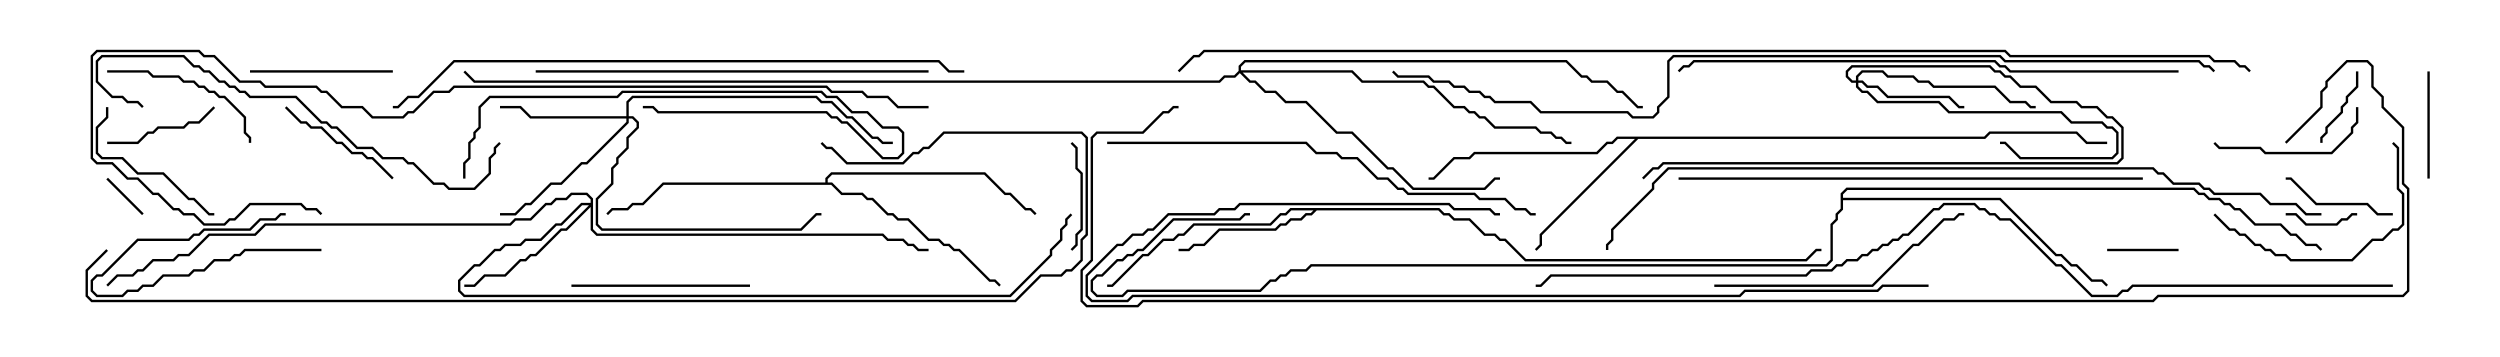 <svg version="1.1" width="105" height="15" xmlns="http://www.w3.org/2000/svg"><path d="M60.449,8.736L60.664,8.95L60.878,8.95L61.092,9.164L61.735,9.164L62.378,9.807L62.806,9.807L63.021,10.021L63.235,10.021L64.092,10.879L75.836,10.879L76.265,10.45L76.5,10.45L76.5,10.55L76.306,10.55L75.878,10.979L64.051,10.979L63.194,10.121L62.979,10.121L62.765,9.907L62.336,9.907L61.694,9.264L61.051,9.264L60.836,9.05L60.622,9.05L60.408,8.836L55.306,8.836L55.092,9.05L54.878,9.05L54.664,9.264L54.235,9.264L54.021,9.479L53.806,9.479L53.592,9.693L51.235,9.693L50.592,10.336L50.164,10.336L49.949,10.55L49.5,10.55L49.5,10.45L49.908,10.45L50.122,10.236L50.551,10.236L51.194,9.593L53.551,9.593L53.765,9.379L53.979,9.379L54.194,9.164L54.622,9.164L54.836,8.95L55.051,8.95L55.165,8.836L54.235,8.836L54.021,9.05L53.806,9.05L53.378,9.479L50.164,9.479L49.735,9.907L49.521,9.907L49.306,10.121L48.878,10.121L48.235,10.764L48.021,10.764L46.735,12.05L46.5,12.05L46.5,11.95L46.694,11.95L47.979,10.664L48.194,10.664L48.836,10.021L49.265,10.021L49.479,9.807L49.694,9.807L50.122,9.379L53.336,9.379L53.765,8.95L53.979,8.95L54.194,8.736z" stroke="none"/><path d="M83.336,5.736L83.551,5.521L87.235,5.521L87.664,5.95L88.5,5.95L88.5,6.05L87.622,6.05L87.194,5.621L83.592,5.621L83.378,5.836L68.806,5.836L64.764,9.878L64.764,10.306L64.535,10.535L64.465,10.465L64.664,10.265L64.664,9.836L68.665,5.836L67.949,5.836L67.735,6.05L67.521,6.05L67.092,6.479L61.949,6.479L61.735,6.693L61.092,6.693L60.235,7.55L60,7.55L60,7.45L60.194,7.45L61.051,6.593L61.694,6.593L61.908,6.379L67.051,6.379L67.479,5.95L67.694,5.95L67.908,5.736z" stroke="none"/><path d="M34.664,7.664L34.664,7.479L34.908,7.236L41.378,7.236L42.235,8.093L42.449,8.093L43.092,8.736L43.306,8.736L43.535,8.965L43.465,9.035L43.265,8.836L43.051,8.836L42.408,8.193L42.194,8.193L41.336,7.336L34.949,7.336L34.764,7.521L34.764,7.664L34.949,7.664L35.378,8.093L36.235,8.093L36.449,8.307L36.664,8.307L37.306,8.95L37.521,8.95L37.735,9.164L38.164,9.164L39.021,10.021L39.449,10.021L39.664,10.236L39.878,10.236L40.092,10.45L40.306,10.45L41.592,11.736L41.806,11.736L42.035,11.965L41.965,12.035L41.765,11.836L41.551,11.836L40.265,10.55L40.051,10.55L39.836,10.336L39.622,10.336L39.408,10.121L38.979,10.121L38.122,9.264L37.694,9.264L37.479,9.05L37.265,9.05L36.622,8.407L36.408,8.407L36.194,8.193L35.336,8.193L34.908,7.764L27.878,7.764L27.021,8.621L26.592,8.621L26.378,8.836L25.735,8.836L25.535,9.035L25.465,8.965L25.694,8.736L26.336,8.736L26.551,8.521L26.979,8.521L27.836,7.664z" stroke="none"/><path d="M77.307,8.122L77.551,7.879L92.164,7.879L92.378,8.093L92.592,8.093L92.806,8.307L93.235,8.307L93.449,8.521L93.664,8.521L93.878,8.736L94.092,8.736L94.735,9.379L95.806,9.379L96.235,9.807L96.449,9.807L96.878,10.236L97.306,10.236L97.535,10.465L97.465,10.535L97.265,10.336L96.836,10.336L96.408,9.907L96.194,9.907L95.765,9.479L94.694,9.479L94.051,8.836L93.836,8.836L93.622,8.621L93.408,8.621L93.194,8.407L92.765,8.407L92.551,8.193L92.336,8.193L92.122,7.979L77.592,7.979L77.407,8.164L77.407,8.307L84.021,8.307L86.378,10.664L86.592,10.664L87.021,11.093L87.235,11.093L87.878,11.736L88.306,11.736L88.535,11.965L88.465,12.035L88.265,11.836L87.836,11.836L87.194,11.193L86.979,11.193L86.551,10.764L86.336,10.764L83.979,8.407L77.407,8.407L77.407,8.806L77.193,9.021L77.193,9.235L76.979,9.449L76.979,10.949L76.735,11.193L55.092,11.193L54.878,11.407L54.235,11.407L54.021,11.621L53.806,11.621L53.592,11.836L53.378,11.836L52.949,12.264L47.378,12.264L47.164,12.479L46.051,12.479L45.807,12.235L45.807,11.765L46.051,11.521L46.265,11.521L46.908,10.879L47.122,10.879L47.336,10.664L47.551,10.664L47.765,10.45L47.979,10.45L49.265,9.164L52.051,9.164L52.265,8.95L52.5,8.95L52.5,9.05L52.306,9.05L52.092,9.264L49.306,9.264L48.021,10.55L47.806,10.55L47.592,10.764L47.378,10.764L47.164,10.979L46.949,10.979L46.306,11.621L46.092,11.621L45.907,11.806L45.907,12.194L46.092,12.379L47.122,12.379L47.336,12.164L52.908,12.164L53.336,11.736L53.551,11.736L53.765,11.521L53.979,11.521L54.194,11.307L54.836,11.307L55.051,11.093L76.694,11.093L76.879,10.908L76.879,9.408L77.093,9.194L77.093,8.979L77.307,8.765z" stroke="none"/><path d="M77.95,3.379L77.95,3.194L78.194,2.95L79.092,2.95L79.306,3.164L80.378,3.164L80.592,3.379L81.021,3.379L81.235,3.593L83.806,3.593L84.449,4.236L85.092,4.236L85.306,4.45L85.5,4.45L85.5,4.55L85.265,4.55L85.051,4.336L84.408,4.336L83.765,3.693L81.194,3.693L80.979,3.479L80.551,3.479L80.336,3.264L79.265,3.264L79.051,3.05L78.235,3.05L78.05,3.235L78.05,3.379L78.235,3.379L78.449,3.593L78.878,3.593L79.306,4.021L81.878,4.021L82.306,4.45L82.5,4.45L82.5,4.55L82.265,4.55L81.836,4.121L79.265,4.121L78.836,3.693L78.408,3.693L78.194,3.479L78.05,3.479L78.05,3.622L78.235,3.807L78.449,3.807L78.878,4.236L81.449,4.236L81.878,4.664L86.592,4.664L87.021,5.093L88.306,5.093L88.521,5.307L88.735,5.307L88.979,5.551L88.979,6.449L88.735,6.693L84.836,6.693L84.194,6.05L84,6.05L84,5.95L84.235,5.95L84.878,6.593L88.694,6.593L88.879,6.408L88.879,5.592L88.694,5.407L88.479,5.407L88.265,5.193L86.979,5.193L86.551,4.764L81.836,4.764L81.408,4.336L78.836,4.336L78.408,3.907L78.194,3.907L77.95,3.664L77.95,3.479L77.765,3.479L77.521,3.235L77.521,2.979L77.765,2.736L83.592,2.736L83.806,2.95L84.021,2.95L84.235,3.164L84.449,3.164L84.878,3.593L85.521,3.593L86.164,4.236L87.235,4.236L87.449,4.45L88.092,4.45L88.521,4.879L88.735,4.879L89.193,5.336L89.193,6.664L88.949,6.907L69.878,6.907L69.664,7.121L69.449,7.121L69.035,7.535L68.965,7.465L69.408,7.021L69.622,7.021L69.836,6.807L88.908,6.807L89.093,6.622L89.093,5.378L88.694,4.979L88.479,4.979L88.051,4.55L87.408,4.55L87.194,4.336L86.122,4.336L85.479,3.693L84.836,3.693L84.408,3.264L84.194,3.264L83.979,3.05L83.765,3.05L83.551,2.836L77.806,2.836L77.621,3.021L77.621,3.194L77.806,3.379z" stroke="none"/><path d="M26.307,4.879L26.307,4.265L26.551,4.021L34.306,4.021L34.521,4.236L34.949,4.236L35.592,4.879L35.806,4.879L36.664,5.736L36.878,5.736L37.092,5.95L37.5,5.95L37.5,6.05L37.051,6.05L36.836,5.836L36.622,5.836L35.765,4.979L35.551,4.979L34.908,4.336L34.479,4.336L34.265,4.121L26.592,4.121L26.407,4.306L26.407,4.879L26.592,4.879L26.836,5.122L26.836,5.378L26.407,5.806L26.407,6.235L25.979,6.664L25.979,6.878L25.764,7.092L25.764,7.735L25.121,8.378L25.121,9.408L25.306,9.593L33.622,9.593L34.265,8.95L34.5,8.95L34.5,9.05L34.306,9.05L33.664,9.693L25.265,9.693L25.021,9.449L25.021,8.336L25.664,7.694L25.664,7.051L25.879,6.836L25.879,6.622L26.307,6.194L26.307,5.765L26.736,5.336L26.736,5.164L26.551,4.979L26.407,4.979L26.407,5.164L24.664,6.907L24.449,6.907L23.592,7.764L23.164,7.764L22.306,8.621L22.092,8.621L21.664,9.05L21,9.05L21,8.95L21.622,8.95L22.051,8.521L22.265,8.521L23.122,7.664L23.551,7.664L24.408,6.807L24.622,6.807L26.307,5.122L26.307,4.979L22.265,4.979L21.836,4.55L21,4.55L21,4.45L21.878,4.45L22.306,4.879z" stroke="none"/><path d="M24.807,8.521L24.807,8.378L24.622,8.193L24.021,8.193L23.806,8.407L23.378,8.407L23.164,8.621L22.949,8.621L22.306,9.264L21.664,9.264L21.449,9.479L11.164,9.479L10.735,9.907L8.806,9.907L7.949,10.764L7.521,10.764L7.306,10.979L6.449,10.979L6.021,11.407L5.806,11.407L5.592,11.621L4.949,11.621L4.535,12.035L4.465,11.965L4.908,11.521L5.551,11.521L5.765,11.307L5.979,11.307L6.408,10.879L7.265,10.879L7.479,10.664L7.908,10.664L8.765,9.807L10.694,9.807L11.122,9.379L21.408,9.379L21.622,9.164L22.265,9.164L22.908,8.521L23.122,8.521L23.336,8.307L23.765,8.307L23.979,8.093L24.664,8.093L24.907,8.336L24.907,9.622L25.092,9.807L37.092,9.807L37.306,10.021L37.949,10.021L38.164,10.236L38.378,10.236L38.592,10.45L39,10.45L39,10.55L38.551,10.55L38.336,10.336L38.122,10.336L37.908,10.121L37.265,10.121L37.051,9.907L25.051,9.907L24.807,9.664L24.807,8.692L23.806,9.693L23.592,9.693L22.521,10.764L22.306,10.764L22.092,10.979L21.878,10.979L21.235,11.621L20.378,11.621L19.949,12.05L19.5,12.05L19.5,11.95L19.908,11.95L20.336,11.521L21.194,11.521L21.836,10.879L22.051,10.879L22.265,10.664L22.479,10.664L23.551,9.593L23.765,9.593L24.736,8.621L24.449,8.621L23.592,9.479L23.378,9.479L22.735,10.121L22.092,10.121L21.878,10.336L21.235,10.336L21.021,10.55L20.806,10.55L20.164,11.193L19.949,11.193L19.336,11.806L19.336,12.194L19.521,12.379L42.408,12.379L44.093,10.694L44.093,10.479L44.521,10.051L44.521,9.622L44.736,9.408L44.736,9.194L44.965,8.965L45.035,9.035L44.836,9.235L44.836,9.449L44.621,9.664L44.621,10.092L44.193,10.521L44.193,10.735L42.449,12.479L19.479,12.479L19.236,12.235L19.236,11.765L19.908,11.093L20.122,11.093L20.765,10.45L20.979,10.45L21.194,10.236L21.836,10.236L22.051,10.021L22.694,10.021L23.336,9.379L23.551,9.379L24.408,8.521z" stroke="none"/><path d="M52.021,2.979L52.021,2.765L52.265,2.521L65.806,2.521L66.449,3.164L66.664,3.164L66.878,3.379L67.521,3.379L67.949,3.807L68.164,3.807L68.806,4.45L69,4.45L69,4.55L68.765,4.55L68.122,3.907L67.908,3.907L67.479,3.479L66.836,3.479L66.622,3.264L66.408,3.264L65.765,2.621L52.306,2.621L52.121,2.806L52.121,2.95L56.806,2.95L57.235,3.379L59.806,3.379L60.021,3.593L60.235,3.593L61.092,4.45L61.521,4.45L61.735,4.664L61.949,4.664L62.164,4.879L62.378,4.879L62.806,5.307L64.521,5.307L64.735,5.521L65.164,5.521L65.378,5.736L65.592,5.736L65.806,5.95L66,5.95L66,6.05L65.765,6.05L65.551,5.836L65.336,5.836L65.122,5.621L64.694,5.621L64.479,5.407L62.765,5.407L62.336,4.979L62.122,4.979L61.908,4.764L61.694,4.764L61.479,4.55L61.051,4.55L60.194,3.693L59.979,3.693L59.765,3.479L57.194,3.479L56.765,3.05L52.192,3.05L52.521,3.379L52.735,3.379L53.164,3.807L53.592,3.807L54.021,4.236L54.878,4.236L56.164,5.521L56.806,5.521L58.306,7.021L58.521,7.021L59.378,7.879L62.336,7.879L62.765,7.45L63,7.45L63,7.55L62.806,7.55L62.378,7.979L59.336,7.979L58.479,7.121L58.265,7.121L56.765,5.621L56.122,5.621L54.836,4.336L53.979,4.336L53.551,3.907L53.122,3.907L52.694,3.479L52.479,3.479L52.071,3.071L51.878,3.264L51.449,3.264L51.235,3.479L19.908,3.479L19.465,3.035L19.535,2.965L19.949,3.379L51.194,3.379L51.408,3.164L51.836,3.164z" stroke="none"/><path d="M13.5,10.45L13.5,10.55L10.306,10.55L10.092,10.764L9.878,10.764L9.664,10.979L9.021,10.979L8.592,11.407L8.164,11.407L7.949,11.621L6.878,11.621L6.449,12.05L6.021,12.05L5.806,12.264L5.378,12.264L5.164,12.479L4.051,12.479L3.807,12.235L3.807,11.765L4.051,11.521L4.265,11.521L5.765,10.021L7.908,10.021L8.122,9.807L8.336,9.807L8.551,9.593L10.479,9.593L10.908,9.164L11.551,9.164L11.765,8.95L12,8.95L12,9.05L11.806,9.05L11.592,9.264L10.949,9.264L10.521,9.693L8.592,9.693L8.378,9.907L8.164,9.907L7.949,10.121L5.806,10.121L4.306,11.621L4.092,11.621L3.907,11.806L3.907,12.194L4.092,12.379L5.122,12.379L5.336,12.164L5.765,12.164L5.979,11.95L6.408,11.95L6.836,11.521L7.908,11.521L8.122,11.307L8.551,11.307L8.979,10.879L9.622,10.879L9.836,10.664L10.051,10.664L10.265,10.45z" stroke="none"/><path d="M6.035,8.965L5.965,9.035L4.465,7.535L4.535,7.465z" stroke="none"/><path d="M96,9.05L96,8.95L96.449,8.95L96.878,9.379L98.122,9.379L98.336,9.164L98.551,9.164L98.765,8.95L99,8.95L99,9.05L98.806,9.05L98.592,9.264L98.378,9.264L98.164,9.479L96.836,9.479L96.408,9.05z" stroke="none"/><path d="M88.5,10.55L88.5,10.45L91.5,10.45L91.5,10.55z" stroke="none"/><path d="M97.55,6L97.45,6L97.45,5.765L97.664,5.551L97.664,5.336L98.307,4.694L98.307,4.479L98.521,4.265L98.521,4.051L98.95,3.622L98.95,3L99.05,3L99.05,3.664L98.621,4.092L98.621,4.306L98.407,4.521L98.407,4.735L97.764,5.378L97.764,5.592L97.55,5.806z" stroke="none"/><path d="M101.95,3L102.05,3L102.05,7.5L101.95,7.5z" stroke="none"/><path d="M45.035,10.535L44.965,10.465L45.164,10.265L45.164,9.836L45.379,9.622L45.379,7.306L45.164,7.092L45.164,6.235L44.965,6.035L45.035,5.965L45.264,6.194L45.264,7.051L45.479,7.265L45.479,9.664L45.264,9.878L45.264,10.306z" stroke="none"/><path d="M4.5,6.05L4.5,5.95L5.765,5.95L6.194,5.521L6.408,5.521L6.622,5.307L7.694,5.307L7.908,5.093L8.336,5.093L8.965,4.465L9.035,4.535L8.378,5.193L7.949,5.193L7.735,5.407L6.664,5.407L6.449,5.621L6.235,5.621L5.806,6.05z" stroke="none"/><path d="M100.5,8.95L100.5,9.05L99.836,9.05L99.408,8.621L97.265,8.621L96.194,7.55L96,7.55L96,7.45L96.235,7.45L97.306,8.521L99.449,8.521L99.878,8.95z" stroke="none"/><path d="M11.965,4.535L12.035,4.465L12.664,5.093L12.878,5.093L13.092,5.307L13.521,5.307L14.164,5.95L14.378,5.95L14.806,6.379L15.235,6.379L15.449,6.593L15.664,6.593L16.535,7.465L16.465,7.535L15.622,6.693L15.408,6.693L15.194,6.479L14.765,6.479L14.336,6.05L14.122,6.05L13.479,5.407L13.051,5.407L12.836,5.193L12.622,5.193z" stroke="none"/><path d="M16.5,2.95L16.5,3.05L10.5,3.05L10.5,2.95z" stroke="none"/><path d="M98.95,4.5L99.05,4.5L99.05,5.164L98.836,5.378L98.836,5.592L97.949,6.479L95.122,6.479L94.908,6.264L93.194,6.264L92.965,6.035L93.035,5.965L93.235,6.164L94.949,6.164L95.164,6.379L97.908,6.379L98.736,5.551L98.736,5.336L98.95,5.122z" stroke="none"/><path d="M4.45,4.5L4.55,4.5L4.55,4.949L4.121,5.378L4.121,6.408L4.306,6.593L5.164,6.593L5.806,7.236L6.878,7.236L7.949,8.307L8.164,8.307L8.806,8.95L9,8.95L9,9.05L8.765,9.05L8.122,8.407L7.908,8.407L6.836,7.336L5.765,7.336L5.122,6.693L4.265,6.693L4.021,6.449L4.021,5.336L4.45,4.908z" stroke="none"/><path d="M4.5,3.05L4.5,2.95L6.235,2.95L6.449,3.164L7.521,3.164L7.735,3.379L8.164,3.379L8.378,3.593L8.592,3.593L8.806,3.807L9.021,3.807L9.235,4.021L9.449,4.021L10.336,4.908L10.336,5.551L10.55,5.765L10.55,6L10.45,6L10.45,5.806L10.236,5.592L10.236,4.949L9.408,4.121L9.194,4.121L8.979,3.907L8.765,3.907L8.551,3.693L8.336,3.693L8.122,3.479L7.694,3.479L7.479,3.264L6.408,3.264L6.194,3.05z" stroke="none"/><path d="M24,12.05L24,11.95L31.5,11.95L31.5,12.05z" stroke="none"/><path d="M92.965,9.035L93.035,8.965L93.664,9.593L93.878,9.593L94.092,9.807L94.306,9.807L94.735,10.236L94.949,10.236L95.164,10.45L95.378,10.45L95.592,10.664L96.021,10.664L96.235,10.879L98.765,10.879L99.622,10.021L100.051,10.021L100.479,9.593L100.694,9.593L100.879,9.408L100.879,8.164L100.664,7.949L100.664,6.235L100.465,6.035L100.535,5.965L100.764,6.194L100.764,7.908L100.979,8.122L100.979,9.449L100.735,9.693L100.521,9.693L100.092,10.121L99.664,10.121L98.806,10.979L96.194,10.979L95.979,10.764L95.551,10.764L95.336,10.55L95.122,10.55L94.908,10.336L94.694,10.336L94.265,9.907L94.051,9.907L93.836,9.693L93.622,9.693z" stroke="none"/><path d="M19.55,7.5L19.45,7.5L19.45,6.836L19.664,6.622L19.664,5.979L19.879,5.765L19.879,5.551L20.093,5.336L20.093,4.479L20.551,4.021L25.908,4.021L26.122,3.807L34.521,3.807L34.735,4.021L35.164,4.021L35.806,4.664L36.449,4.664L37.092,5.307L37.735,5.307L37.979,5.551L37.979,6.449L37.735,6.693L37.051,6.693L35.551,5.193L35.336,5.193L35.122,4.979L34.908,4.979L34.694,4.764L27.622,4.764L27.408,4.55L27,4.55L27,4.45L27.449,4.45L27.664,4.664L34.735,4.664L34.949,4.879L35.164,4.879L35.378,5.093L35.592,5.093L37.092,6.593L37.694,6.593L37.879,6.408L37.879,5.592L37.694,5.407L37.051,5.407L36.408,4.764L35.765,4.764L35.122,4.121L34.694,4.121L34.479,3.907L26.164,3.907L25.949,4.121L20.592,4.121L20.193,4.521L20.193,5.378L19.979,5.592L19.979,5.806L19.764,6.021L19.764,6.664L19.55,6.878z" stroke="none"/><path d="M72,12.05L72,11.95L78.622,11.95L80.336,10.236L80.551,10.236L81.622,9.164L82.051,9.164L82.265,8.95L82.5,8.95L82.5,9.05L82.306,9.05L82.092,9.264L81.664,9.264L80.592,10.336L80.378,10.336L78.664,12.05z" stroke="none"/><path d="M6.035,4.465L5.965,4.535L5.765,4.336L5.336,4.336L5.122,4.121L4.694,4.121L4.021,3.449L4.021,2.551L4.265,2.307L7.735,2.307L8.164,2.736L8.378,2.736L8.592,2.95L8.806,2.95L9.235,3.379L9.449,3.379L9.664,3.593L9.878,3.593L10.092,3.807L10.306,3.807L10.521,4.021L12.449,4.021L13.521,5.093L13.735,5.093L13.949,5.307L14.164,5.307L15.021,6.164L15.664,6.164L16.092,6.593L16.949,6.593L17.164,6.807L17.378,6.807L18.235,7.664L18.664,7.664L18.878,7.879L19.908,7.879L20.521,7.265L20.521,6.622L20.736,6.408L20.736,6.194L20.965,5.965L21.035,6.035L20.836,6.235L20.836,6.449L20.621,6.664L20.621,7.306L19.949,7.979L18.836,7.979L18.622,7.764L18.194,7.764L17.336,6.907L17.122,6.907L16.908,6.693L16.051,6.693L15.622,6.264L14.979,6.264L14.122,5.407L13.908,5.407L13.694,5.193L13.479,5.193L12.408,4.121L10.479,4.121L10.265,3.907L10.051,3.907L9.836,3.693L9.622,3.693L9.408,3.479L9.194,3.479L8.765,3.05L8.551,3.05L8.336,2.836L8.122,2.836L7.694,2.407L4.306,2.407L4.121,2.592L4.121,3.408L4.735,4.021L5.164,4.021L5.378,4.236L5.806,4.236z" stroke="none"/><path d="M39,2.95L39,3.05L22.5,3.05L22.5,2.95z" stroke="none"/><path d="M81,11.95L81,12.05L79.092,12.05L78.878,12.264L73.306,12.264L73.092,12.479L47.592,12.479L47.378,12.693L45.836,12.693L45.593,12.449L45.593,11.551L46.908,10.236L47.122,10.236L47.551,9.807L47.979,9.807L48.194,9.593L48.408,9.593L49.051,8.95L50.979,8.95L51.194,8.736L51.836,8.736L52.051,8.521L60.878,8.521L61.092,8.736L62.592,8.736L62.806,8.95L63,8.95L63,9.05L62.765,9.05L62.551,8.836L61.051,8.836L60.836,8.621L52.092,8.621L51.878,8.836L51.235,8.836L51.021,9.05L49.092,9.05L48.449,9.693L48.235,9.693L48.021,9.907L47.592,9.907L47.164,10.336L46.949,10.336L45.693,11.592L45.693,12.408L45.878,12.593L47.336,12.593L47.551,12.379L73.051,12.379L73.265,12.164L78.836,12.164L79.051,11.95z" stroke="none"/><path d="M46.5,6.05L46.5,5.95L54.878,5.95L55.306,6.379L56.164,6.379L56.378,6.593L57.021,6.593L57.878,7.45L58.306,7.45L58.735,7.879L58.949,7.879L59.164,8.093L61.949,8.093L62.164,8.307L63.235,8.307L63.664,8.736L64.092,8.736L64.306,8.95L64.5,8.95L64.5,9.05L64.265,9.05L64.051,8.836L63.622,8.836L63.194,8.407L62.122,8.407L61.908,8.193L59.122,8.193L58.908,7.979L58.694,7.979L58.265,7.55L57.836,7.55L56.979,6.693L56.336,6.693L56.122,6.479L55.265,6.479L54.836,6.05z" stroke="none"/><path d="M70.5,7.55L70.5,7.45L90,7.45L90,7.55z" stroke="none"/><path d="M91.5,2.95L91.5,3.05L84.408,3.05L84.194,2.836L83.979,2.836L83.765,2.621L71.164,2.621L70.949,2.836L70.735,2.836L70.535,3.035L70.465,2.965L70.694,2.736L70.908,2.736L71.122,2.521L83.806,2.521L84.021,2.736L84.235,2.736L84.449,2.95z" stroke="none"/><path d="M40.5,2.95L40.5,3.05L39.836,3.05L39.408,2.621L19.092,2.621L17.592,4.121L17.164,4.121L16.735,4.55L16.5,4.55L16.5,4.45L16.694,4.45L17.122,4.021L17.551,4.021L19.051,2.521L39.449,2.521L39.878,2.95z" stroke="none"/><path d="M39,4.45L39,4.55L37.694,4.55L37.265,4.121L36.408,4.121L36.194,3.907L34.908,3.907L34.694,3.693L19.092,3.693L18.878,3.907L18.235,3.907L17.378,4.764L17.164,4.764L16.949,4.979L15.622,4.979L15.194,4.55L14.336,4.55L13.694,3.907L13.479,3.907L13.265,3.693L11.122,3.693L10.908,3.479L10.051,3.479L8.979,2.407L8.551,2.407L8.336,2.193L4.092,2.193L3.907,2.378L3.907,6.622L4.092,6.807L4.735,6.807L5.378,7.45L5.806,7.45L6.449,8.093L6.664,8.093L7.306,8.736L7.521,8.736L7.735,8.95L8.164,8.95L8.592,9.379L9.408,9.379L9.622,9.164L9.836,9.164L10.479,8.521L12.664,8.521L12.878,8.736L13.306,8.736L13.535,8.965L13.465,9.035L13.265,8.836L12.836,8.836L12.622,8.621L10.521,8.621L9.878,9.264L9.664,9.264L9.449,9.479L8.551,9.479L8.122,9.05L7.694,9.05L7.479,8.836L7.265,8.836L6.622,8.193L6.408,8.193L5.765,7.55L5.336,7.55L4.694,6.907L4.051,6.907L3.807,6.664L3.807,2.336L4.051,2.093L8.378,2.093L8.592,2.307L9.021,2.307L10.092,3.379L10.949,3.379L11.164,3.593L13.306,3.593L13.521,3.807L13.735,3.807L14.378,4.45L15.235,4.45L15.664,4.879L16.908,4.879L17.122,4.664L17.336,4.664L18.194,3.807L18.836,3.807L19.051,3.593L34.735,3.593L34.949,3.807L36.235,3.807L36.449,4.021L37.306,4.021L37.735,4.45z" stroke="none"/><path d="M97.5,8.95L97.5,9.05L96.836,9.05L96.408,8.621L95.336,8.621L94.908,8.193L92.979,8.193L92.765,7.979L92.551,7.979L92.336,7.764L91.265,7.764L90.836,7.336L90.622,7.336L90.408,7.121L70.092,7.121L69.479,7.735L69.479,7.949L67.764,9.664L67.764,10.092L67.55,10.306L67.55,10.5L67.45,10.5L67.45,10.265L67.664,10.051L67.664,9.622L69.379,7.908L69.379,7.694L70.051,7.021L90.449,7.021L90.664,7.236L90.878,7.236L91.306,7.664L92.378,7.664L92.592,7.879L92.806,7.879L93.021,8.093L94.949,8.093L95.378,8.521L96.449,8.521L96.878,8.95z" stroke="none"/><path d="M4.465,10.465L4.535,10.535L3.693,11.378L3.693,12.408L3.878,12.593L42.622,12.593L43.694,11.521L44.551,11.521L44.765,11.307L44.979,11.307L45.379,10.908L45.379,10.051L45.593,9.836L45.593,5.806L45.408,5.621L39.664,5.621L39.021,6.264L38.806,6.264L38.592,6.479L38.378,6.479L37.949,6.907L35.551,6.907L34.908,6.264L34.694,6.264L34.465,6.035L34.535,5.965L34.735,6.164L34.949,6.164L35.592,6.807L37.908,6.807L38.336,6.379L38.551,6.379L38.765,6.164L38.979,6.164L39.622,5.521L45.449,5.521L45.693,5.765L45.693,9.878L45.479,10.092L45.479,10.949L45.021,11.407L44.806,11.407L44.592,11.621L43.735,11.621L42.664,12.693L3.836,12.693L3.593,12.449L3.593,11.336z" stroke="none"/><path d="M93.035,2.965L92.965,3.035L92.765,2.836L92.551,2.836L92.336,2.621L84.194,2.621L83.979,2.407L70.306,2.407L70.121,2.592L70.121,4.092L69.693,4.521L69.693,4.735L69.449,4.979L68.551,4.979L68.336,4.764L64.694,4.764L64.265,4.336L62.765,4.336L62.551,4.121L62.336,4.121L62.122,3.907L61.694,3.907L61.479,3.693L61.051,3.693L60.836,3.479L60.194,3.479L59.979,3.264L58.694,3.264L58.465,3.035L58.535,2.965L58.735,3.164L60.021,3.164L60.235,3.379L60.878,3.379L61.092,3.593L61.521,3.593L61.735,3.807L62.164,3.807L62.378,4.021L62.592,4.021L62.806,4.236L64.306,4.236L64.735,4.664L68.378,4.664L68.592,4.879L69.408,4.879L69.593,4.694L69.593,4.479L70.021,4.051L70.021,2.551L70.265,2.307L84.021,2.307L84.235,2.521L92.378,2.521L92.592,2.736L92.806,2.736z" stroke="none"/><path d="M100.5,11.95L100.5,12.05L89.592,12.05L89.378,12.264L89.164,12.264L88.949,12.479L87.836,12.479L86.551,11.193L86.336,11.193L84.408,9.264L83.979,9.264L83.765,9.05L83.551,9.05L83.336,8.836L83.122,8.836L82.908,8.621L81.664,8.621L81.449,8.836L81.235,8.836L80.164,9.907L79.949,9.907L79.735,10.121L79.521,10.121L79.306,10.336L79.092,10.336L78.878,10.55L78.664,10.55L78.449,10.764L78.235,10.764L78.021,10.979L77.592,10.979L77.378,11.193L77.164,11.193L76.949,11.407L76.092,11.407L75.878,11.621L65.164,11.621L64.735,12.05L64.5,12.05L64.5,11.95L64.694,11.95L65.122,11.521L75.836,11.521L76.051,11.307L76.908,11.307L77.122,11.093L77.336,11.093L77.551,10.879L77.979,10.879L78.194,10.664L78.408,10.664L78.622,10.45L78.836,10.45L79.051,10.236L79.265,10.236L79.479,10.021L79.694,10.021L79.908,9.807L80.122,9.807L81.194,8.736L81.408,8.736L81.622,8.521L82.949,8.521L83.164,8.736L83.378,8.736L83.592,8.95L83.806,8.95L84.021,9.164L84.449,9.164L86.378,11.093L86.592,11.093L87.878,12.379L88.908,12.379L89.122,12.164L89.336,12.164L89.551,11.95z" stroke="none"/><path d="M94.535,2.965L94.465,3.035L94.265,2.836L94.051,2.836L93.836,2.621L92.979,2.621L92.765,2.407L84.408,2.407L84.194,2.193L50.592,2.193L50.378,2.407L50.164,2.407L49.535,3.035L49.465,2.965L50.122,2.307L50.336,2.307L50.551,2.093L84.235,2.093L84.449,2.307L92.806,2.307L93.021,2.521L93.878,2.521L94.092,2.736L94.306,2.736z" stroke="none"/><path d="M96.035,6.035L95.965,5.965L97.45,4.479L97.45,3.836L97.664,3.622L97.664,3.408L98.551,2.521L99.449,2.521L99.693,2.765L99.693,3.622L100.121,4.051L100.121,4.479L100.979,5.336L100.979,7.694L101.193,7.908L101.193,12.235L100.949,12.479L90.664,12.479L90.449,12.693L48.021,12.693L47.806,12.907L45.622,12.907L45.379,12.664L45.379,11.336L45.807,10.908L45.807,5.765L46.051,5.521L47.979,5.521L48.836,4.664L49.051,4.664L49.265,4.45L49.5,4.45L49.5,4.55L49.306,4.55L49.092,4.764L48.878,4.764L48.021,5.621L46.092,5.621L45.907,5.806L45.907,10.949L45.479,11.378L45.479,12.622L45.664,12.807L47.765,12.807L47.979,12.593L90.408,12.593L90.622,12.379L100.908,12.379L101.093,12.194L101.093,7.949L100.879,7.735L100.879,5.378L100.021,4.521L100.021,4.092L99.593,3.664L99.593,2.806L99.408,2.621L98.592,2.621L97.764,3.449L97.764,3.664L97.55,3.878L97.55,4.521z" stroke="none"/></svg>
